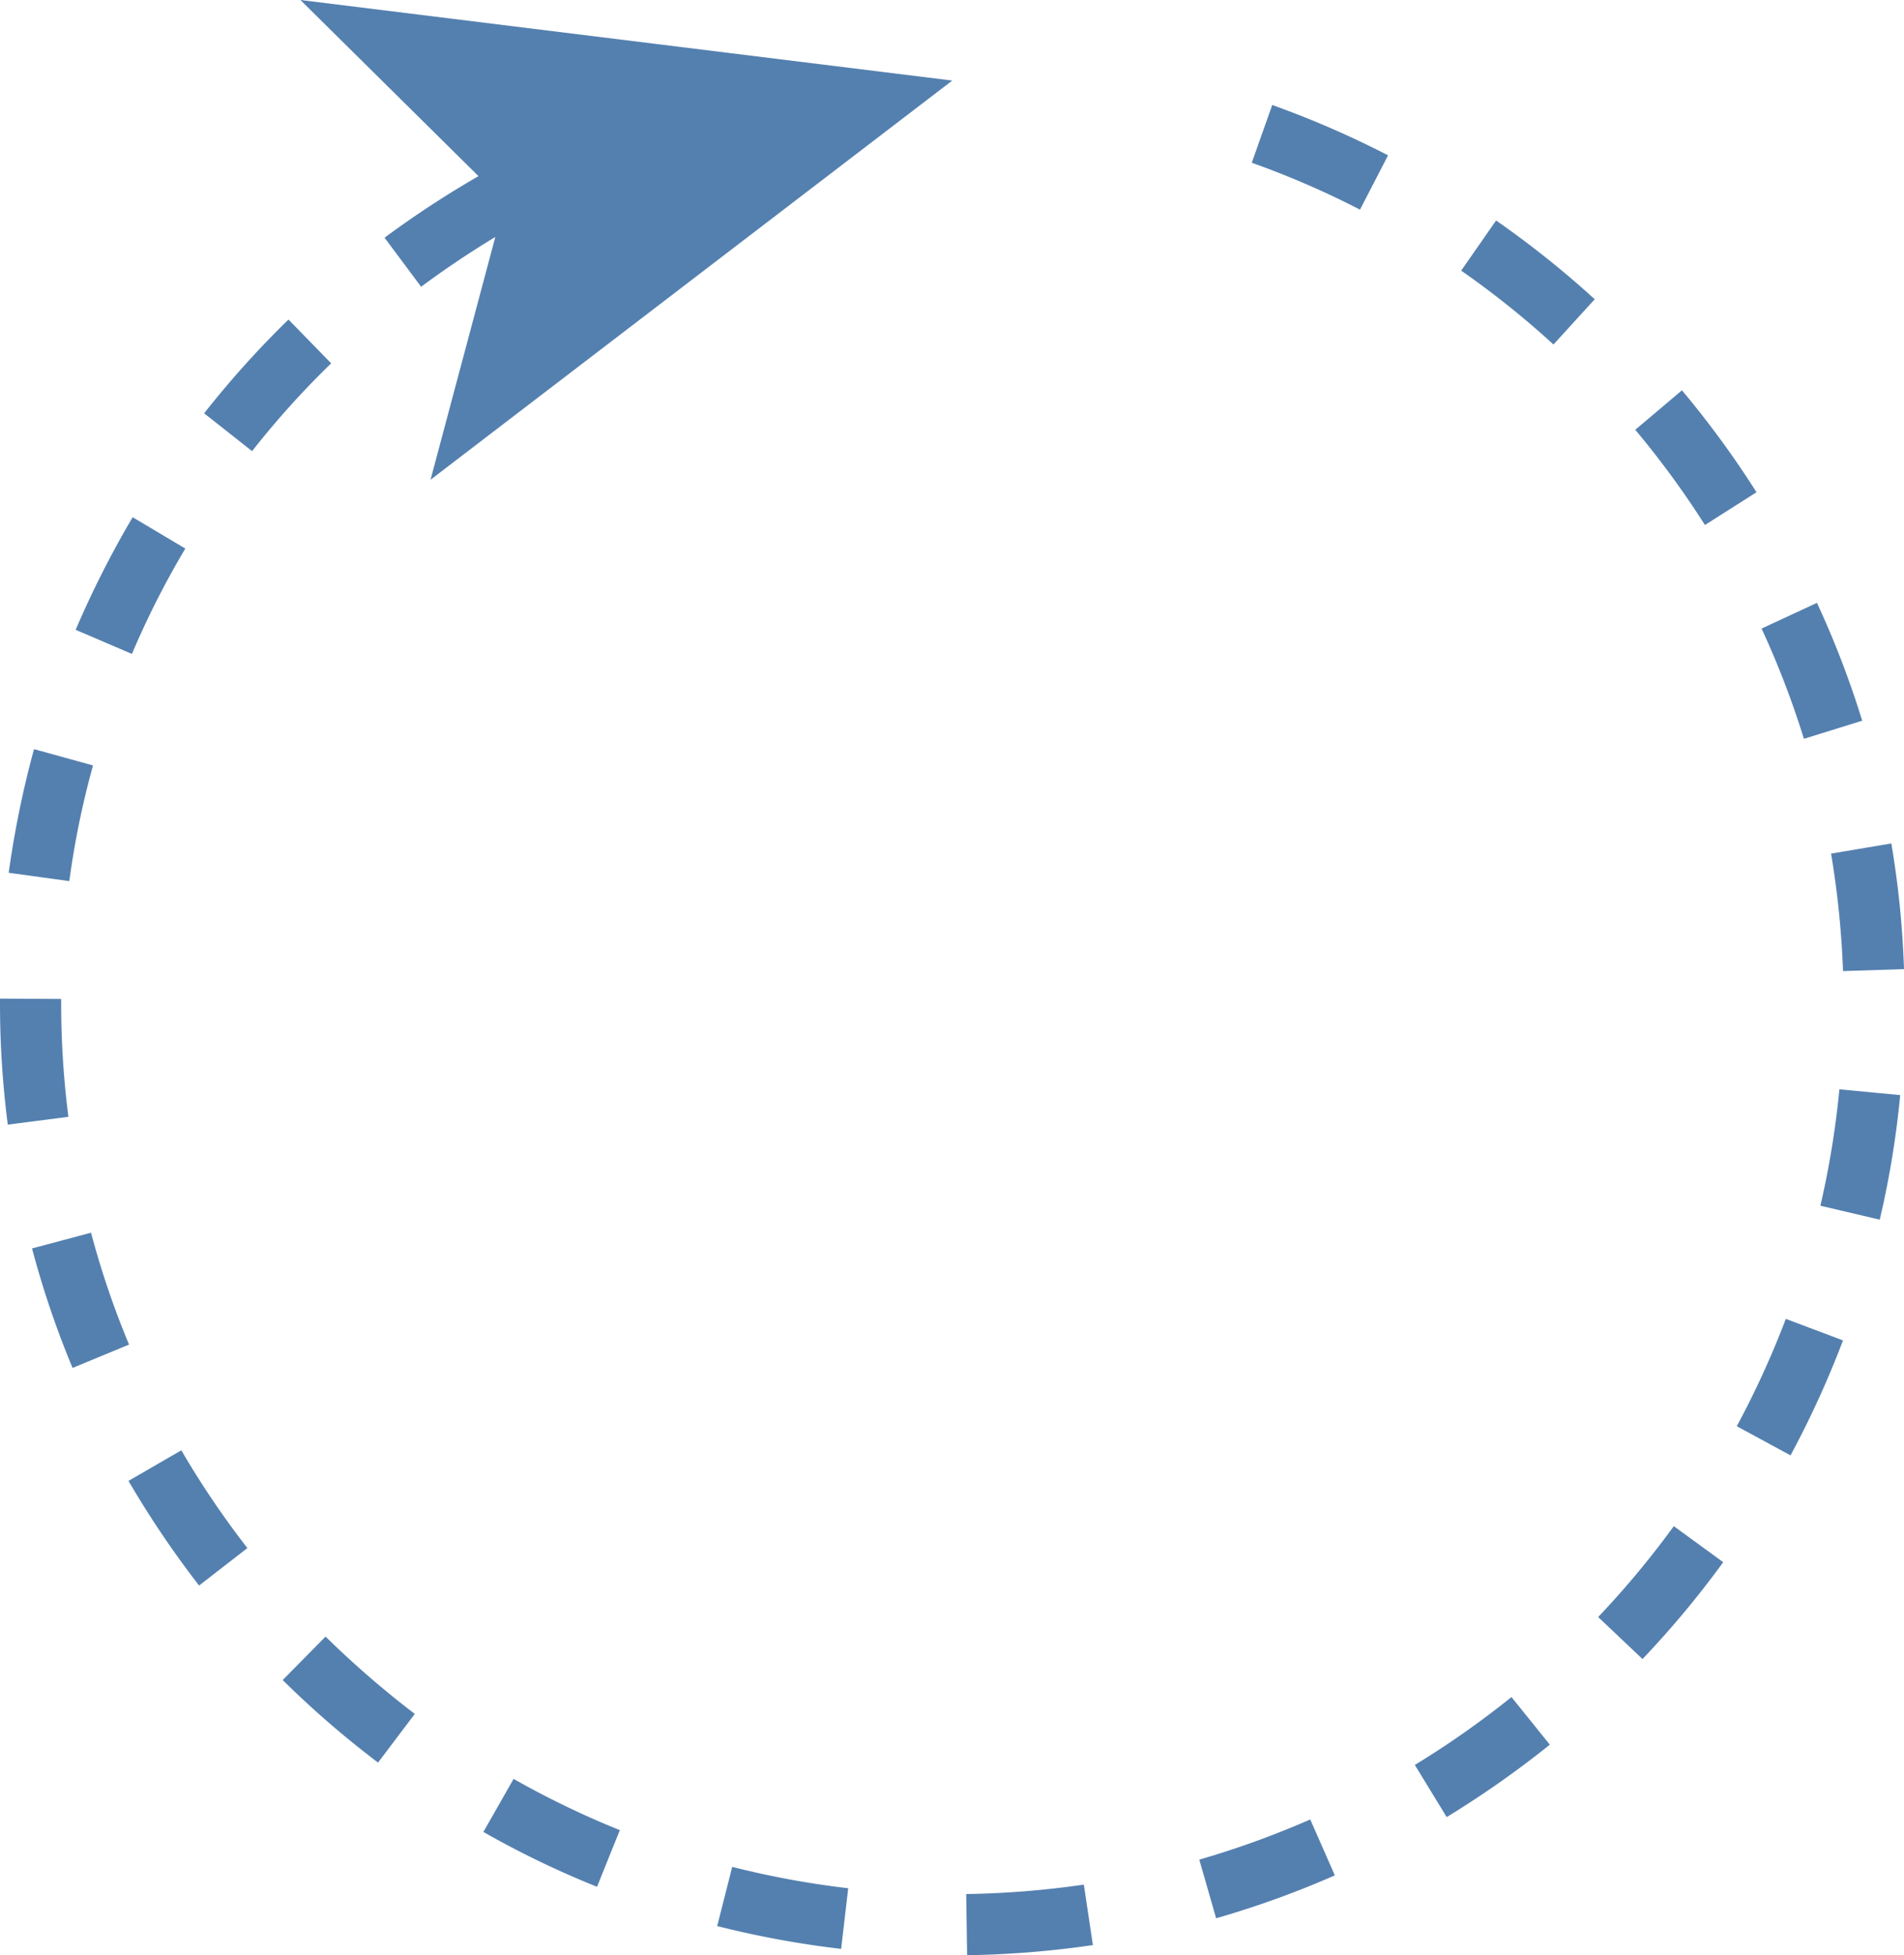 <svg xmlns="http://www.w3.org/2000/svg" width="1052.1" height="1080" viewBox="0 0 1052.1 1080">
  <g id="Слой_2" data-name="Слой 2">
    <g id="Arrow_17">
      <g id="Arrow_17-2" data-name="Arrow_17">
        <path d="M156.2,928a531.7,531.7,0,0,0,52.7,45.6l20.3-26.9A525.6,525.6,0,0,1,179.9,904Z" fill="#5480af"/>
        <path d="M71,818a536.6,536.6,0,0,0,39,57.8l26.7-20.7a491.5,491.5,0,0,1-36.5-54Z" fill="#5480af"/>
        <path d="M50.3,680.9l-32.6,8.7a512.7,512.7,0,0,0,22.4,66l31.2-12.9A483.5,483.5,0,0,1,50.3,680.9Z" fill="#5480af"/>
        <path d="M33.8,553.8v-2L0,551.6v2.2a522.4,522.4,0,0,0,4.3,67.4l33.5-4.3A491.6,491.6,0,0,1,33.8,553.8Z" fill="#5480af"/>
        <path d="M183,200.7l-23.6-24.2a531.6,531.6,0,0,0-46.6,51.8l26.5,20.9A478.4,478.4,0,0,1,183,200.7Z" fill="#5480af"/>
        <path d="M102.4,303,73.3,285.7a541.4,541.4,0,0,0-31.5,62.2l31.1,13.3A481.3,481.3,0,0,1,102.4,303Z" fill="#5480af"/>
        <path d="M1018.4,536.4l33.7-1.1a518,518,0,0,0-7-69.4l-33.3,5.6A502.5,502.5,0,0,1,1018.4,536.4Z" fill="#5480af"/>
        <path d="M51.4,422.8l-32.6-9a544,544,0,0,0-14,68.3l33.5,4.6A476.3,476.3,0,0,1,51.4,422.8Z" fill="#5480af"/>
        <path d="M1029,398.1a513.7,513.7,0,0,0-25-65.1l-30.6,14.2a493.3,493.3,0,0,1,23.4,60.9Z" fill="#5480af"/>
        <path d="M267.1,1011.9a510.7,510.7,0,0,0,62.8,30.3l12.6-31.3a487.6,487.6,0,0,1-58.7-28.3Z" fill="#5480af"/>
        <path d="M970.6,271.9a527.2,527.2,0,0,0-41.2-56.3l-25.8,21.8A495.8,495.8,0,0,1,942.1,290Z" fill="#5480af"/>
        <path d="M781.8,974.9l17.6,28.8a545.6,545.6,0,0,0,57-40l-21.2-26.3A507.1,507.1,0,0,1,781.8,974.9Z" fill="#5480af"/>
        <path d="M1005.9,666l32.8,7.7a514,514,0,0,0,11.3-68.8l-33.6-3.2A495.2,495.2,0,0,1,1005.9,666Z" fill="#5480af"/>
        <path d="M883.1,893.2l24.5,23.2a529,529,0,0,0,44.6-53.5L924.9,843A501,501,0,0,1,883.1,893.2Z" fill="#5480af"/>
        <path d="M959.7,787.8l29.7,16.1a534,534,0,0,0,29-63.5l-31.6-11.9A502.6,502.6,0,0,1,959.7,787.8Z" fill="#5480af"/>
        <path d="M807.4,149.5a487.4,487.4,0,0,1,51,40.8l22.8-25a530.1,530.1,0,0,0-54.5-43.5Z" fill="#5480af"/>
        <path d="M533.9,1046.2l.5,33.8a538.2,538.2,0,0,0,69.5-5.6l-5-33.4A504,504,0,0,1,533.9,1046.2Z" fill="#5480af"/>
        <path d="M396.3,1063.9a529.2,529.2,0,0,0,68.5,12.6l3.9-33.5a495.2,495.2,0,0,1-64.1-11.8Z" fill="#5480af"/>
        <path d="M691.7,89.9a486.2,486.2,0,0,1,59.8,25.9l15.5-30A526.5,526.5,0,0,0,703,58Z" fill="#5480af"/>
        <path d="M662.7,1027.2l9.3,32.4a529.3,529.3,0,0,0,65.6-23.7L724,1005A498.5,498.5,0,0,1,662.7,1027.2Z" fill="#5480af"/>
        <path d="M264.4,97.3a538.4,538.4,0,0,0-51.9,34l20.2,27.1q19.8-14.7,41-27.5L237.9,265,526.2,44.5,166,0Z" fill="#5480af"/>
      </g>
    </g>
  </g>
</svg>
